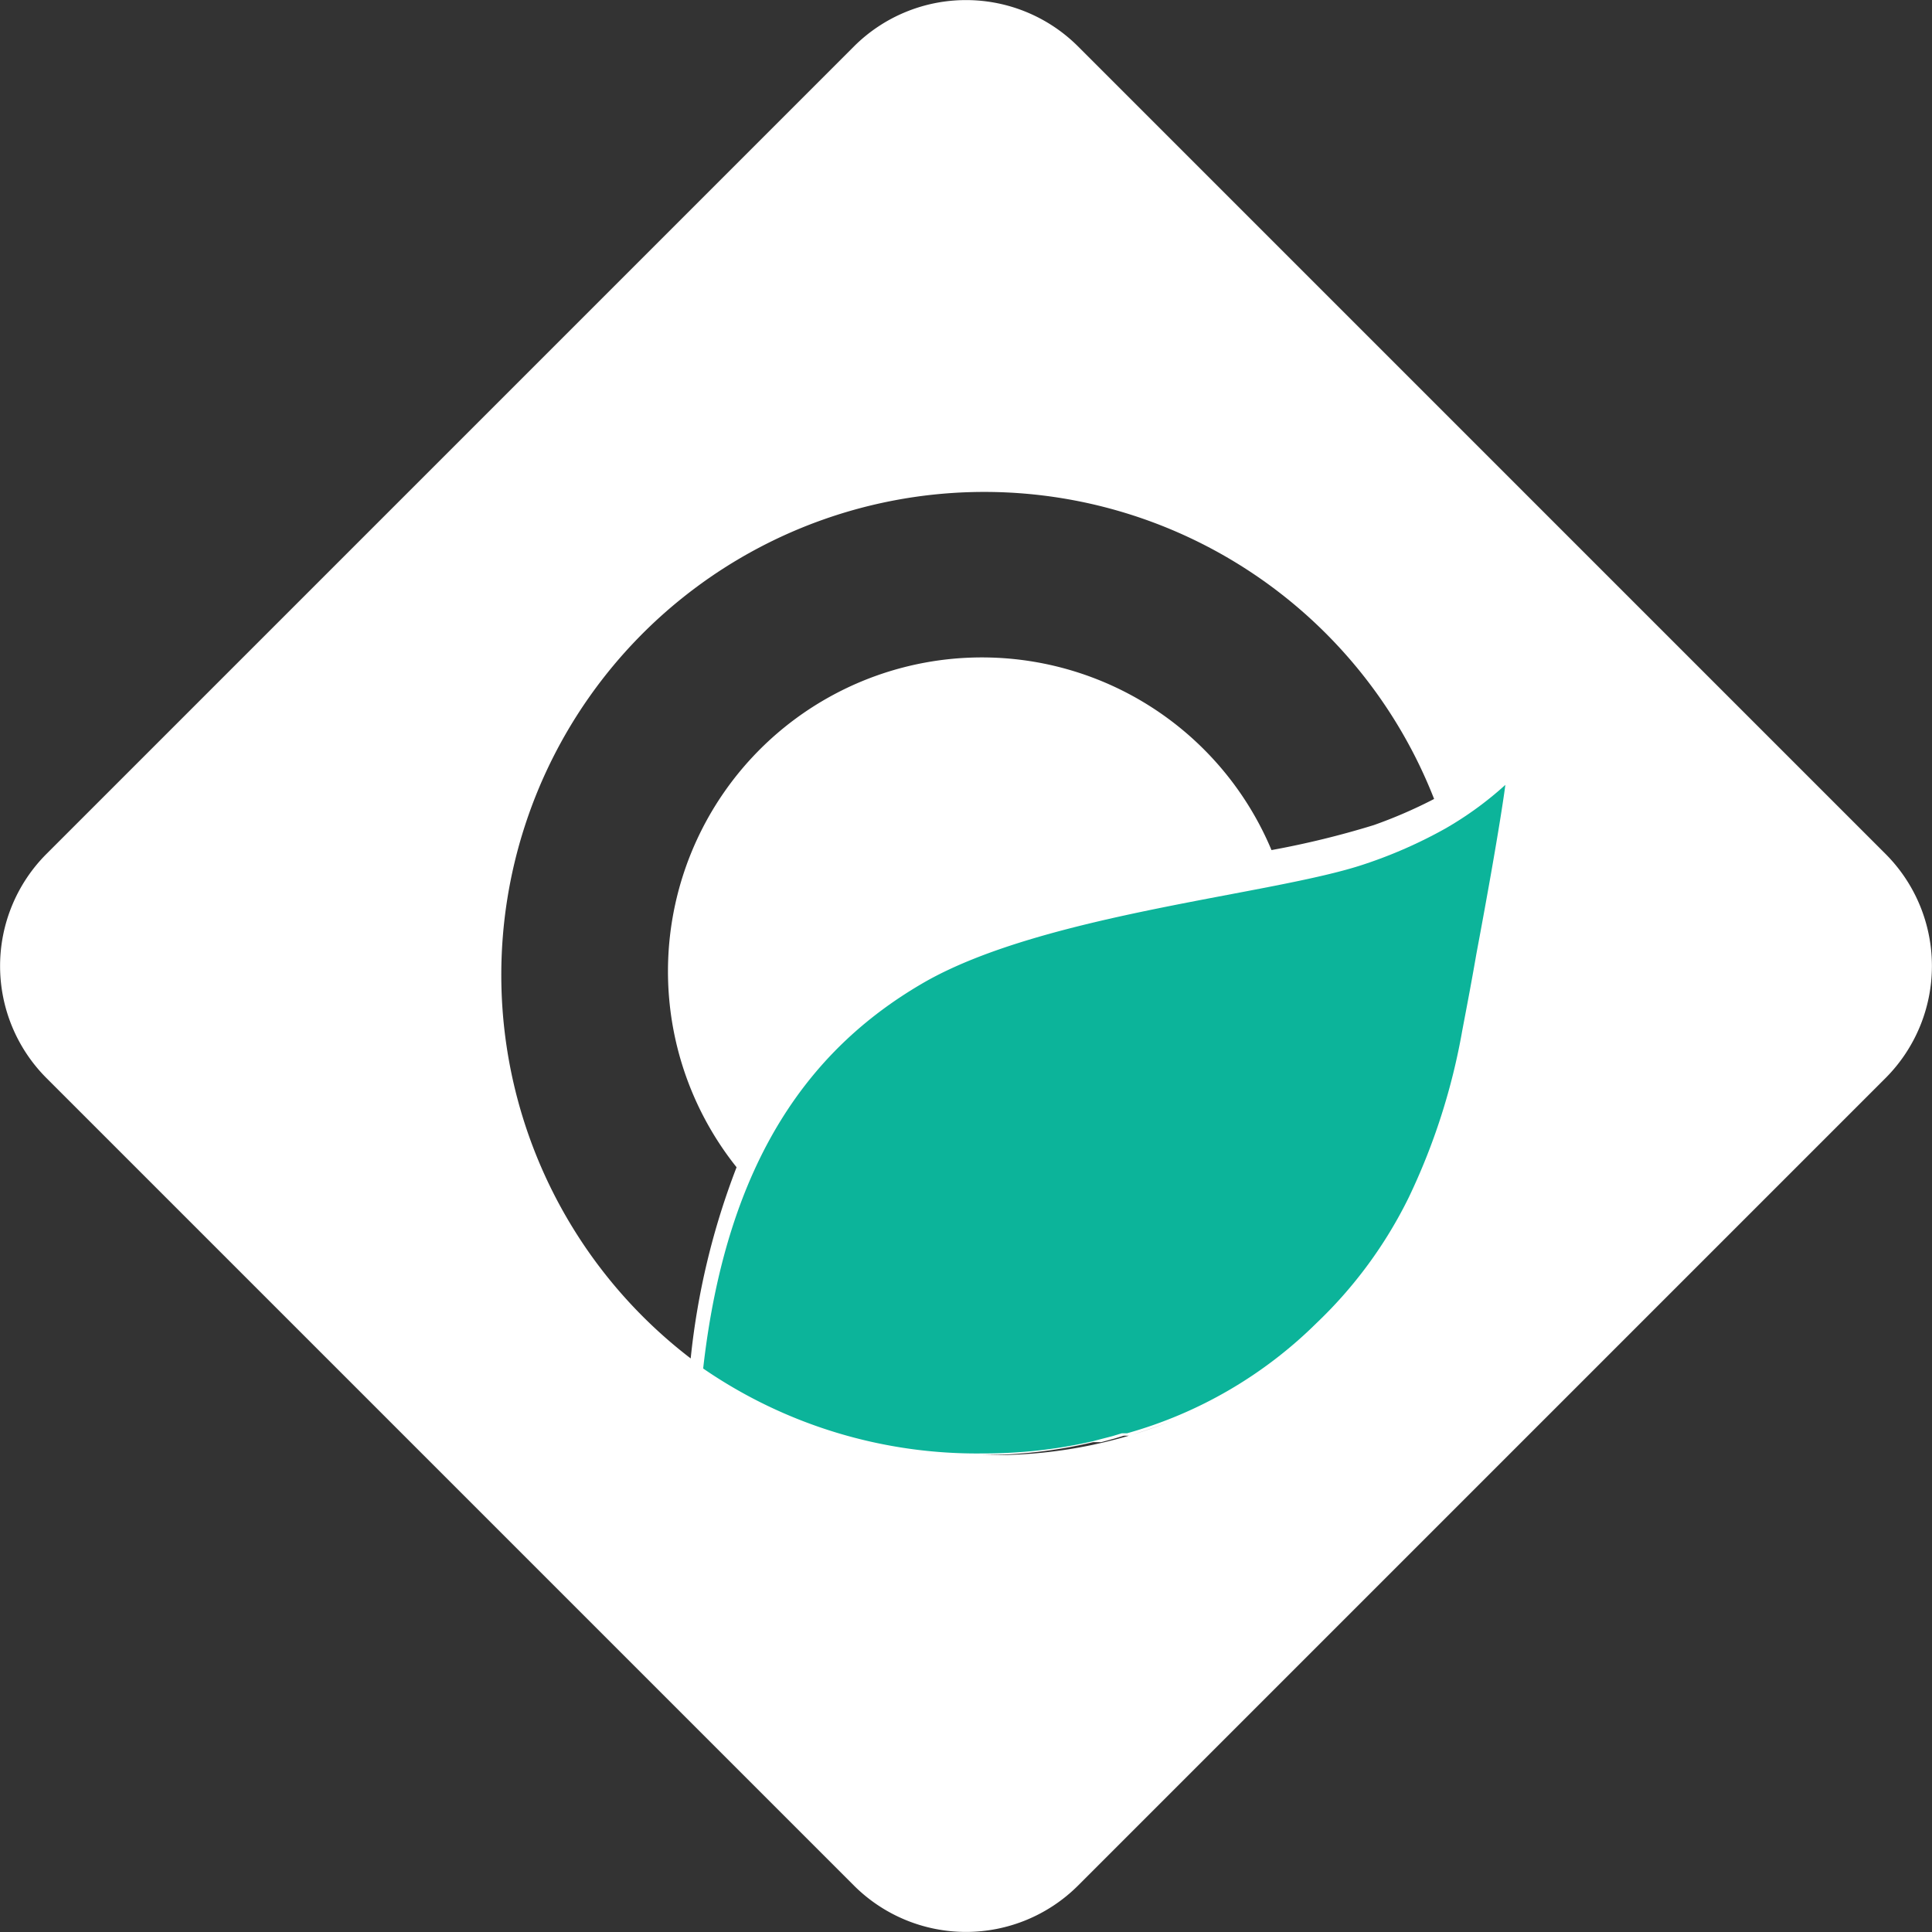 <svg id="Camada_1" data-name="Camada 1" xmlns="http://www.w3.org/2000/svg" viewBox="0 0 48 48"><rect x="0" y="0" width="48" height="48" fill="#333333" stroke="none"/><defs><style>.cls-1{fill:#fff;}.cls-2{fill:#0cb49a;}</style></defs><title>simbolo-brancoCatarco</title><path class="cls-1" d="M46.85,21.22,26.78,1.15a3.94,3.94,0,0,0-5.56,0L1.15,21.22a3.94,3.94,0,0,0,0,5.56L21.22,46.85a3.94,3.94,0,0,0,5.56,0L46.85,26.78A3.94,3.94,0,0,0,46.85,21.22ZM24.4,36.15h0a11.92,11.92,0,0,0,2.76-.32l.2,0,.33-.09.23-.07.13,0c.39-.12.77-.25,1.14-.4A11.92,11.92,0,0,1,24.4,36.15ZM34.13,20.5a22.06,22.06,0,0,1-2.54.62A7.8,7.8,0,1,0,18.3,29a18.39,18.39,0,0,0-1.14,4.75A12,12,0,1,1,35.63,19.85,11.83,11.83,0,0,1,34.13,20.5Z"/><path class="cls-2" d="M37.4,19.5s-.12,1-.72,4.2c-.11.64-.23,1.27-.35,1.9A16,16,0,0,1,35,29.75a11,11,0,0,1-2.29,3.12A10.87,10.87,0,0,1,28,35.61l-.13,0-.23.07-.31.08-.19.05a12.1,12.1,0,0,1-2.71.3A12,12,0,0,1,17.47,34c.59-5.23,2.71-8,5.52-9.61,3-1.7,8.66-2.16,10.91-2.92a11.58,11.58,0,0,0,2-.88A8.55,8.55,0,0,0,37.4,19.5Z"/></svg>